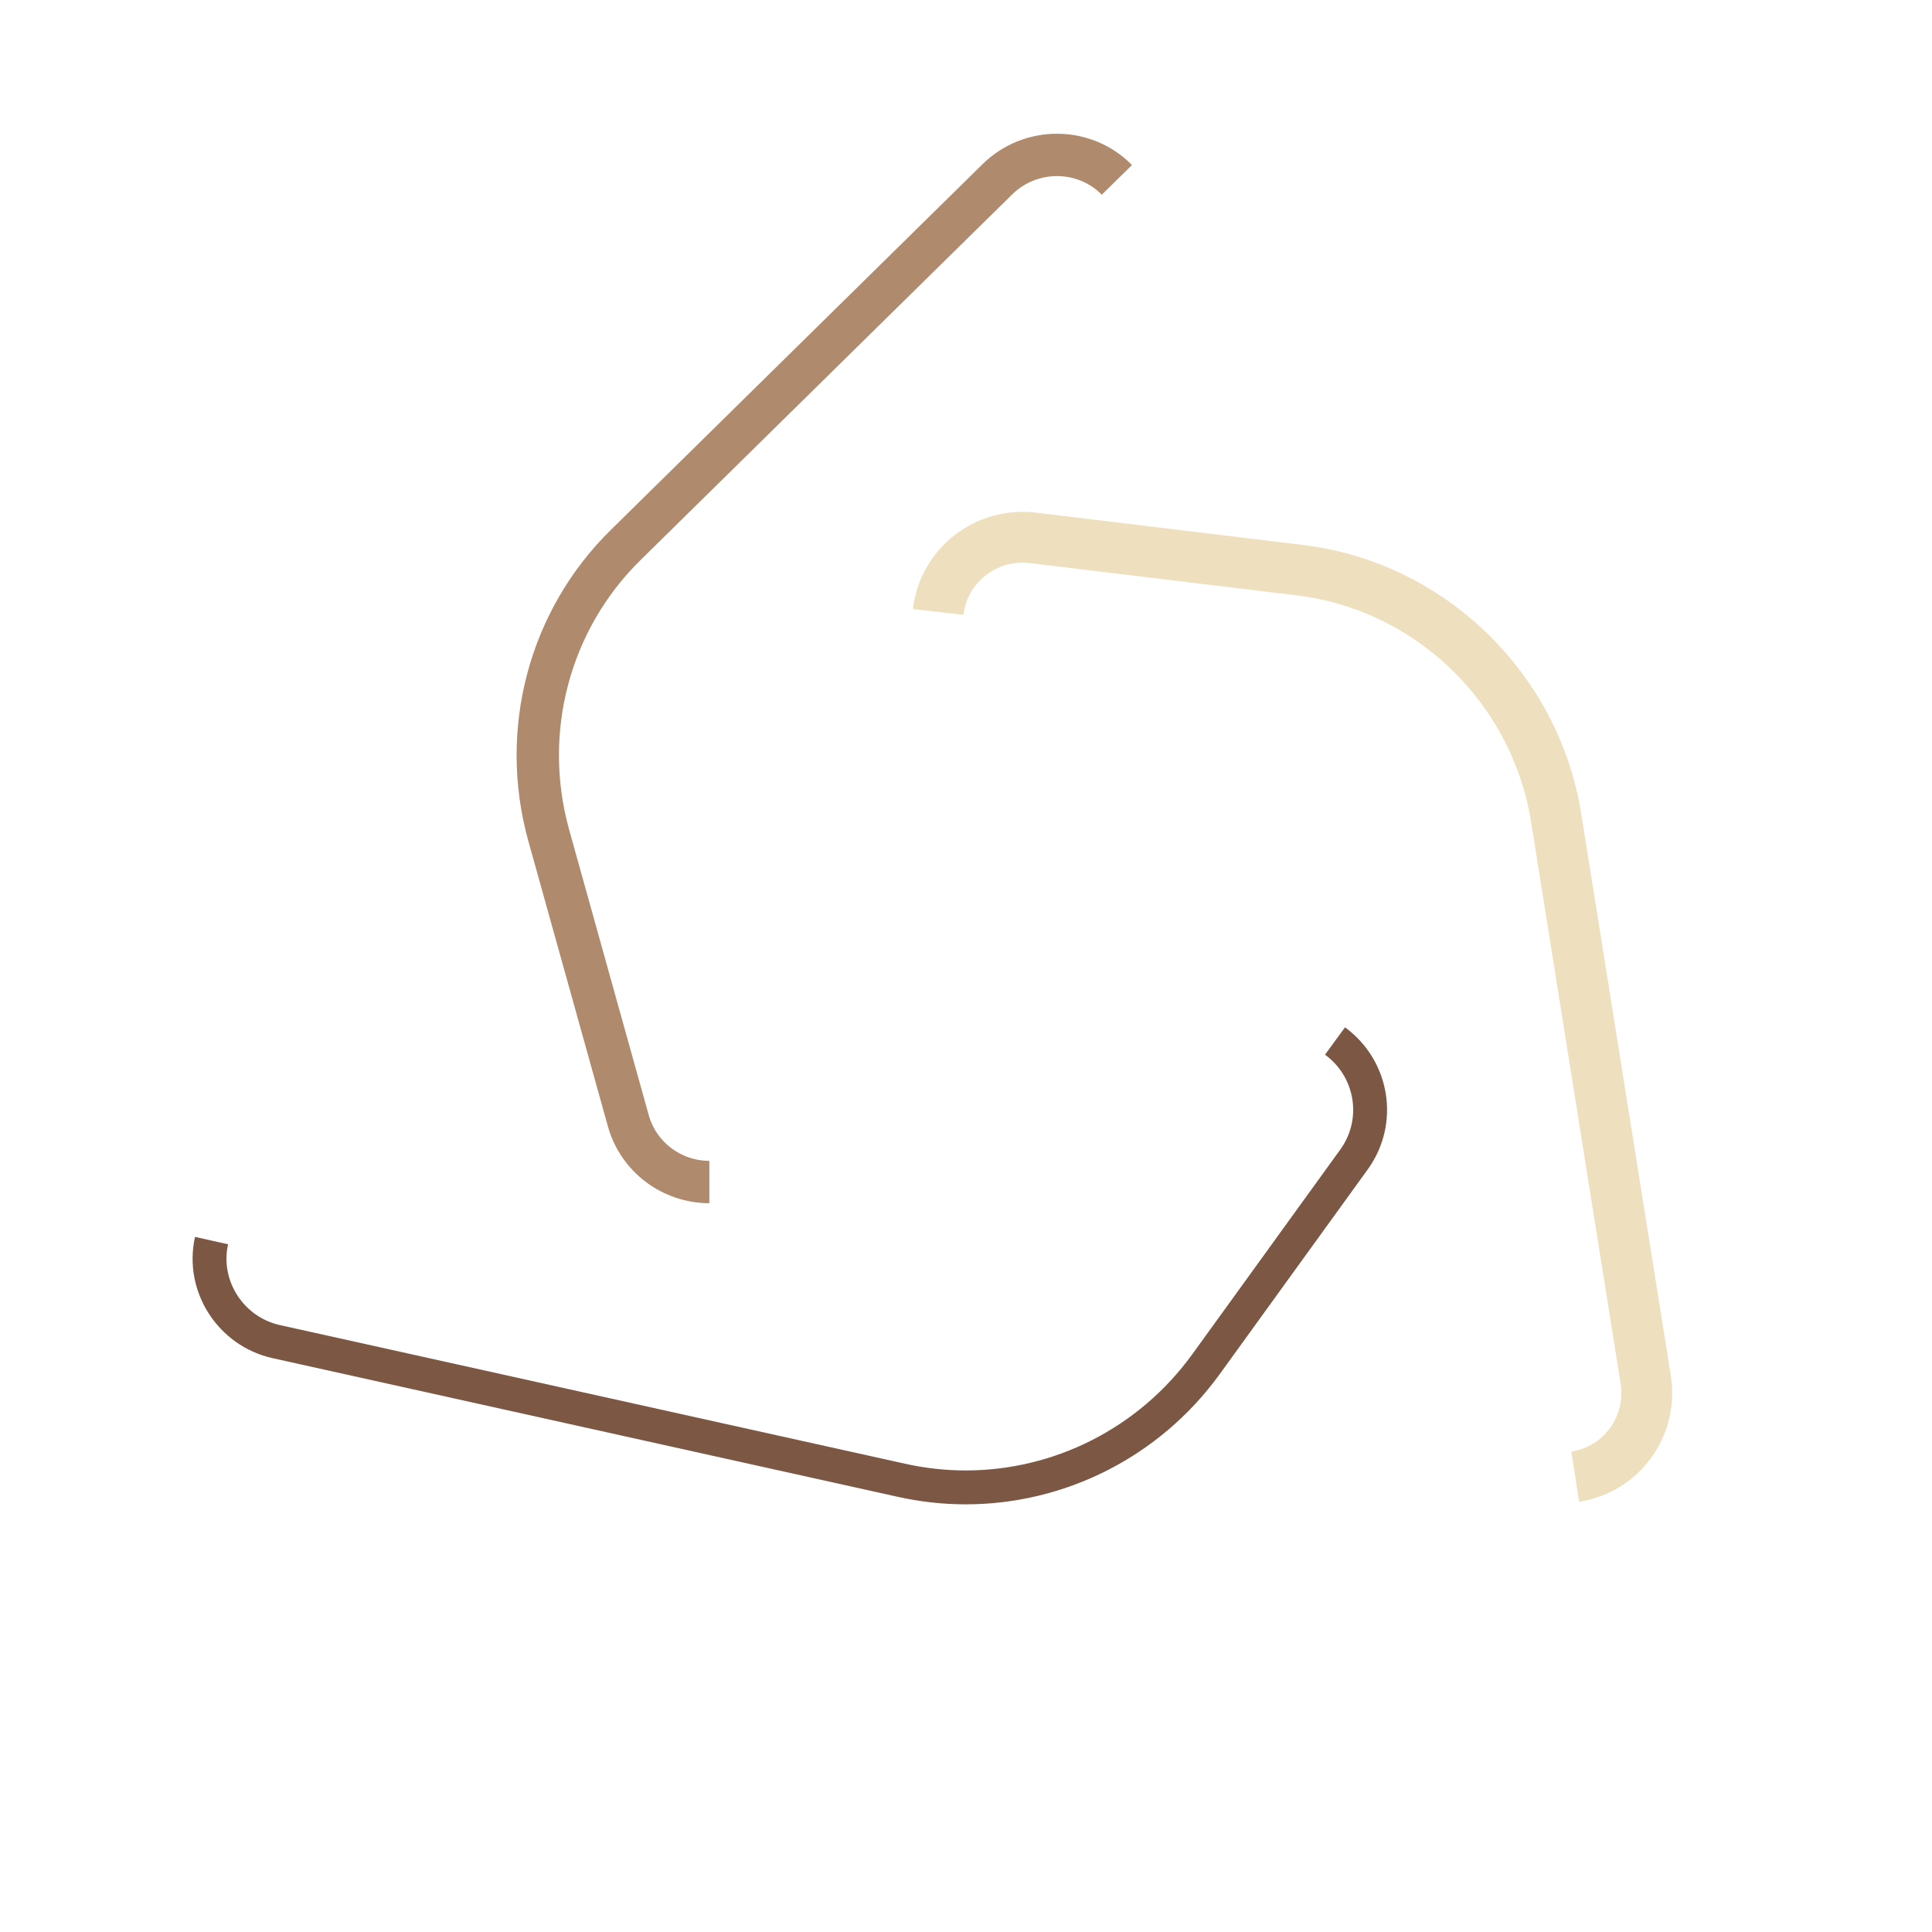 <?xml version="1.0" encoding="utf-8"?>
<!-- Generator: Adobe Illustrator 24.3.0, SVG Export Plug-In . SVG Version: 6.00 Build 0)  -->
<svg version="1.1" id="图层_1" xmlns="http://www.w3.org/2000/svg" xmlns:xlink="http://www.w3.org/1999/xlink" x="0px" y="0px"
	 viewBox="0 0 323.3 323.3" style="enable-background:new 0 0 323.3 323.3;" xml:space="preserve">
<style type="text/css">
	.st0{fill:none;stroke:#AF8A6D;stroke-width:7.087;stroke-miterlimit:10;}
	.st1{fill:none;stroke:#7B5744;stroke-width:5.669;stroke-miterlimit:10;}
	.st2{fill:none;stroke:#EEDFBE;stroke-width:8.504;stroke-miterlimit:10;}
</style>
<g>
	<path class="st0" d="M118.7,197.8c-6.2,0-11.9-4.1-13.6-10.4l-13.3-47.7c-4.8-17.4,0.1-36,13-48.6l62.1-61.1
		c5.6-5.5,14.6-5.4,20,0.1"/>
	<path class="st1" d="M223.4,174.2c6.3,4.6,7.8,13.4,3.2,19.8l-24.8,34.3c-9.5,13.1-24.5,20.6-40.2,20.6c-3.6,0-7.2-0.4-10.8-1.2
		L46.2,224.5c-7.6-1.7-12.5-9.3-10.8-16.9"/>
	<path class="st2" d="M157,102.4c0.9-7.8,8-13.3,15.8-12.4l44.6,5.4c21.9,2.6,39.5,19.7,43,41.4l15,94.1c1.2,7.7-4,15-11.8,16.2"/>
</g>
</svg>
